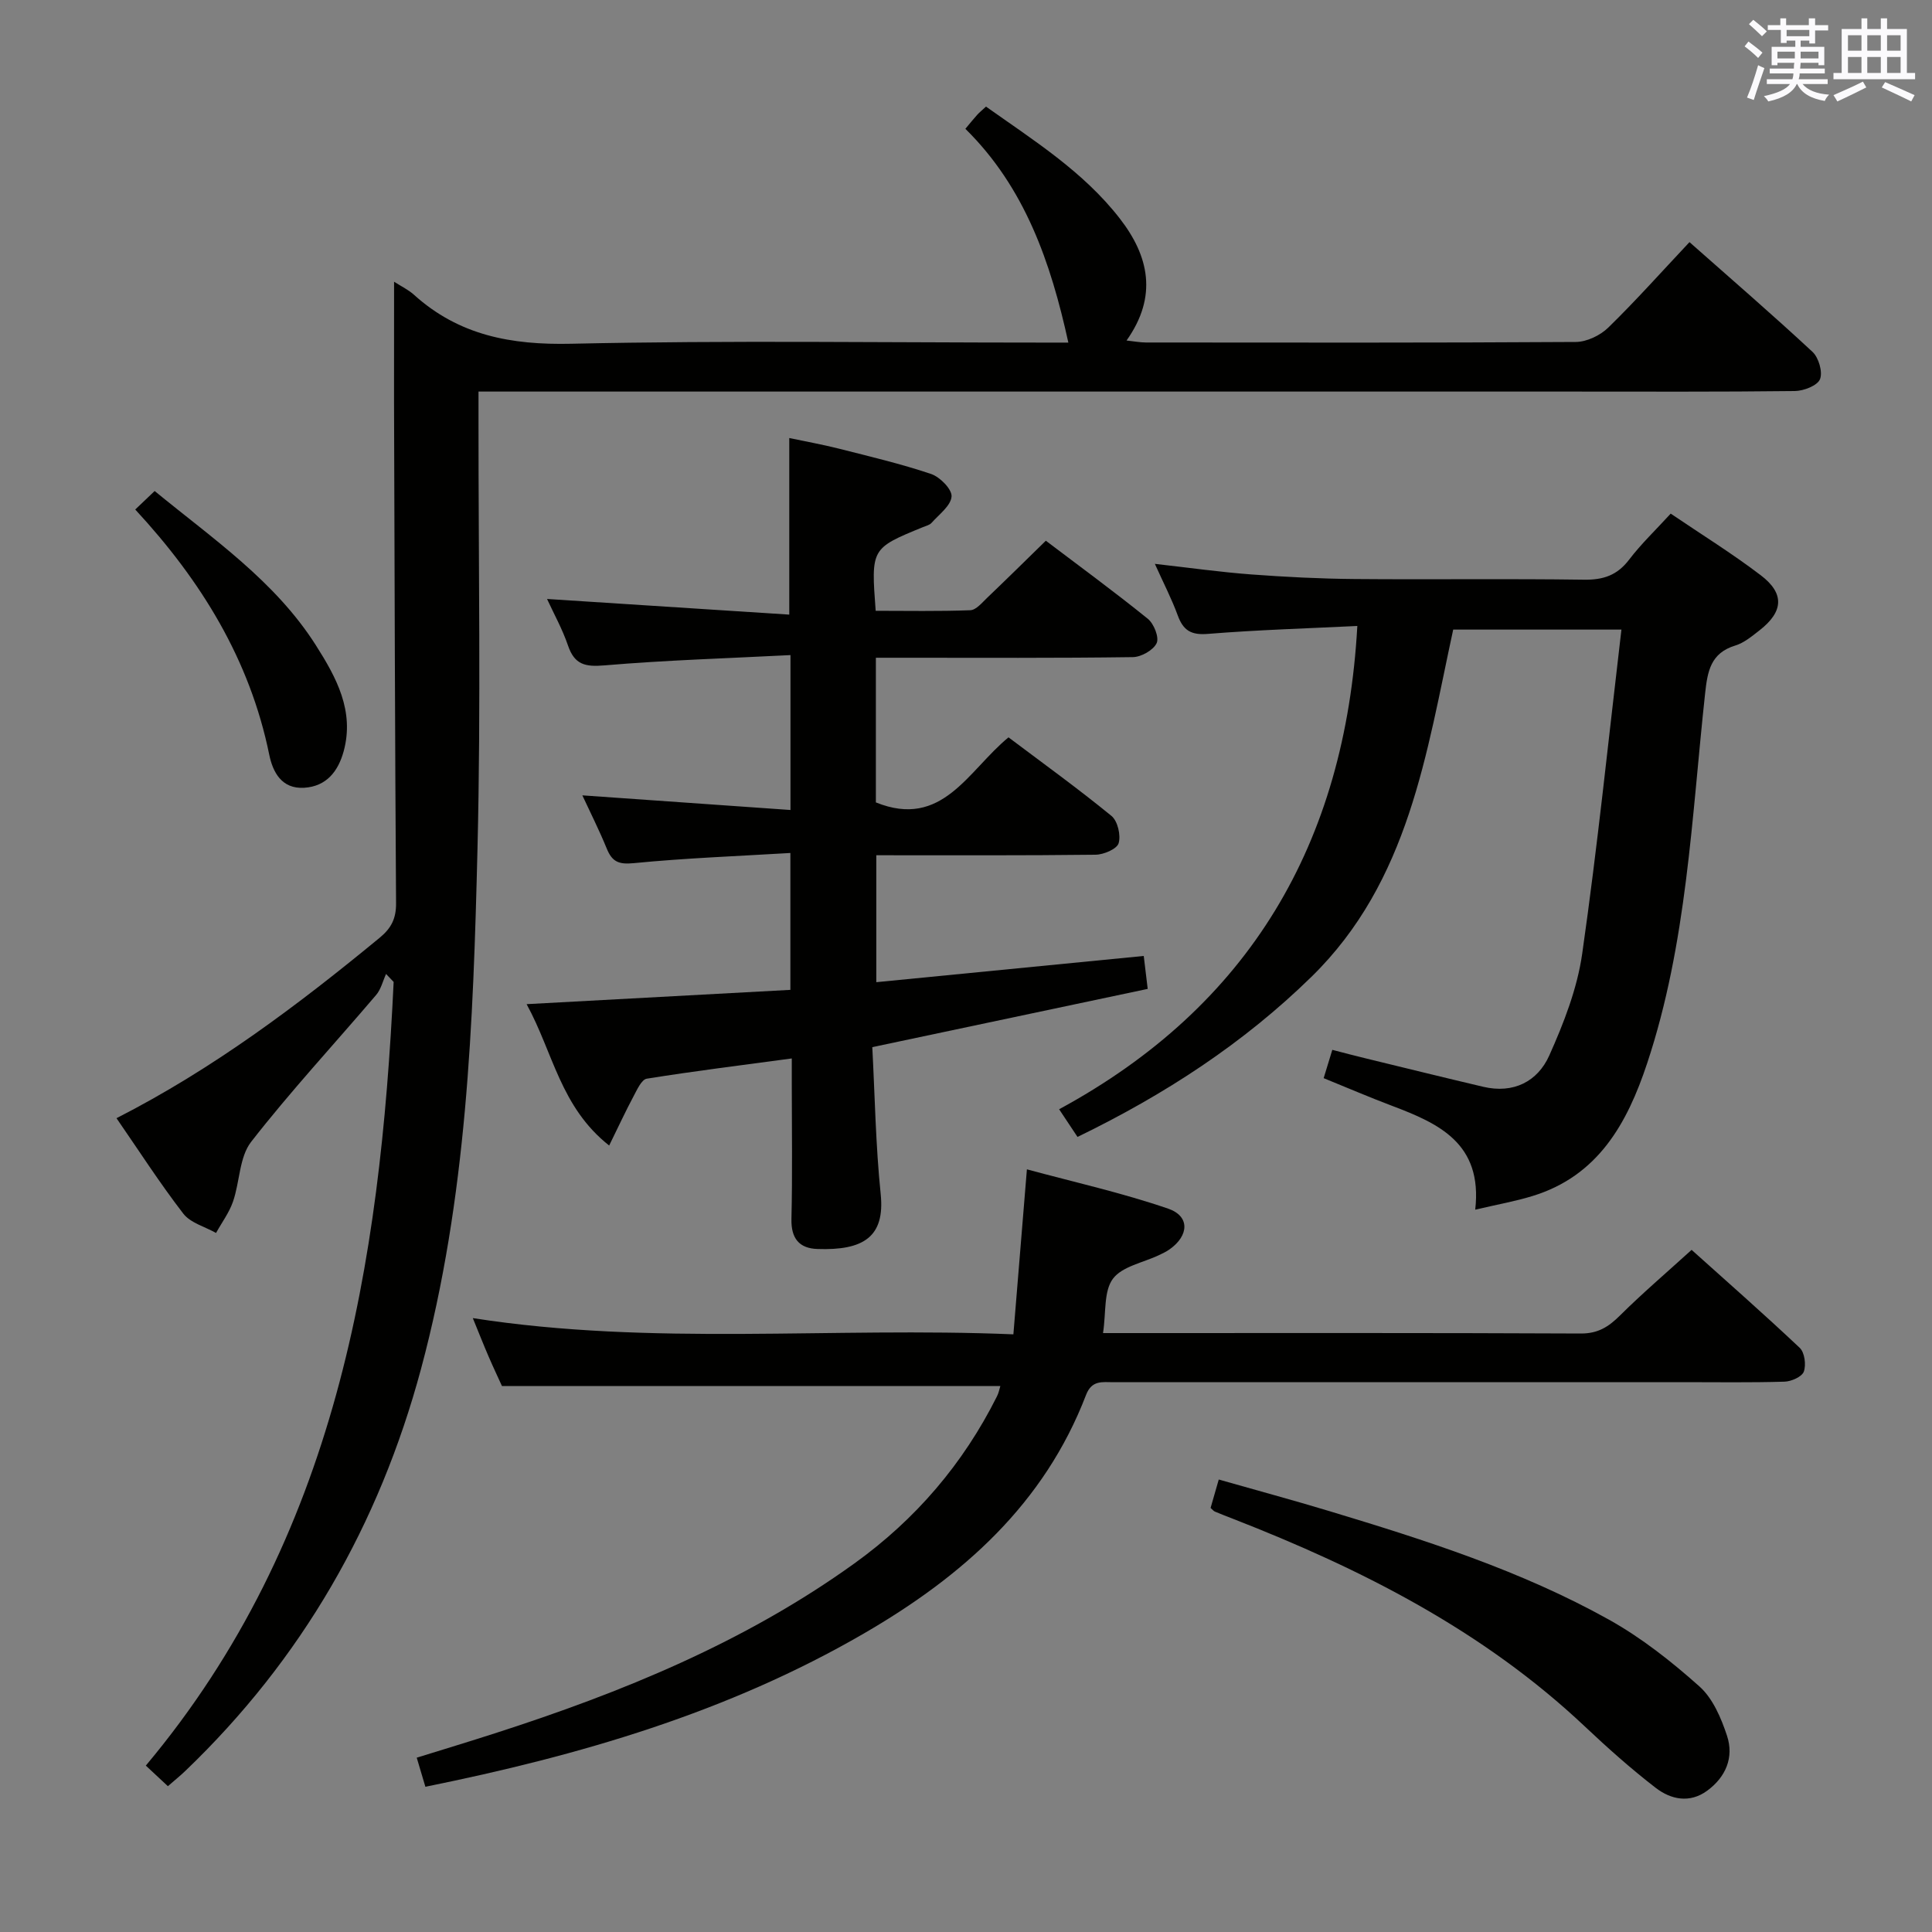 <svg enable-background="new 0 0 400 400" viewBox="0 0 400 400" xmlns="http://www.w3.org/2000/svg"><rect x="0" y="0" width="400" height="400" fill="#808080" stroke="none"/><g fill="#010100"><path d="m81.59 58.33c1.41.91 2.93 1.63 4.12 2.7 9.31 8.41 20.13 10.42 32.55 10.14 32.47-.72 64.97-.24 97.46-.24h5.47c-3.64-16.59-8.98-32.11-21.32-44.26.96-1.14 1.68-2.05 2.46-2.91.44-.49.96-.9 1.81-1.69 9.85 6.99 20.16 13.45 27.7 23.17 6 7.73 7.92 16.06 1.4 25.26 1.62.17 2.82.41 4.02.41 29.66.02 59.31.08 88.97-.11 2.28-.01 5.06-1.34 6.73-2.96 5.7-5.56 11.01-11.52 16.83-17.71 8.67 7.67 17.21 15.04 25.47 22.72 1.28 1.19 2.15 4.18 1.55 5.66-.54 1.33-3.36 2.42-5.19 2.45-15.66.19-31.32.11-46.98.11-72.98 0-145.95 0-218.93 0-1.97 0-3.95 0-6.64 0v6.13c-.02 29.49.51 58.99-.21 88.47-.88 36.2-2.19 72.42-11.69 107.74-8.67 32.23-24.65 60.09-48.78 83.22-1.07 1.03-2.24 1.96-3.63 3.18-1.49-1.39-2.9-2.7-4.57-4.26 39.45-47.09 48.53-103.68 51.31-162.25-.52-.55-1.04-1.1-1.57-1.65-.67 1.46-1.05 3.17-2.05 4.34-8.63 10.14-17.71 19.92-25.88 30.41-2.47 3.17-2.34 8.28-3.76 12.38-.79 2.29-2.32 4.33-3.51 6.49-2.3-1.3-5.29-2.07-6.78-4-4.86-6.3-9.18-13.03-13.83-19.76 19.99-10.2 37.52-23.38 54.5-37.37 2.4-1.98 3.41-3.98 3.38-7.16-.23-34.65-.31-69.3-.42-103.96-.01-8.11.01-16.24.01-24.69z"/><path d="m163.66 167.7c0-11.16 0-21.06 0-32.07-13.06.67-25.81 1.05-38.51 2.13-3.98.34-6.19-.14-7.54-4.08-1.17-3.44-2.97-6.66-4.35-9.67 16.62 1.07 33.26 2.15 50.15 3.24 0-12.67 0-24.2 0-36.56 3.31.7 6.78 1.32 10.2 2.18 6.42 1.63 12.89 3.15 19.16 5.26 1.84.62 4.36 3.18 4.24 4.67-.15 1.92-2.59 3.7-4.14 5.45-.4.46-1.16.63-1.77.88-10.77 4.41-10.77 4.41-9.8 17.33 6.48 0 13.04.13 19.6-.12 1.2-.05 2.44-1.58 3.5-2.59 3.97-3.79 7.87-7.64 12.13-11.8 6.97 5.28 14.18 10.56 21.12 16.17 1.26 1.02 2.38 3.86 1.82 5.04-.69 1.45-3.18 2.86-4.91 2.89-15.83.22-31.66.13-47.49.13-1.8 0-3.6 0-5.73 0v29.95c13.78 5.57 19.07-6.59 27.46-13.47 7.14 5.37 14.4 10.61 21.32 16.27 1.28 1.05 1.97 4 1.48 5.65-.35 1.19-3.08 2.36-4.77 2.38-14.99.18-29.98.11-45.4.11v26.28c18.31-1.8 36.69-3.6 55.37-5.43.27 2.24.5 4.15.82 6.82-18.82 3.98-37.44 7.92-57.02 12.06.53 9.96.69 20.25 1.74 30.45.9 8.8-3.53 11.68-13.11 11.34-3.78-.13-5.46-2.2-5.37-6.21.22-9.33.07-18.66.07-27.99 0-1.63 0-3.27 0-5.25-10.38 1.4-20.23 2.62-30.02 4.19-1.08.17-2.01 2.27-2.73 3.62-1.66 3.11-3.14 6.31-5.06 10.22-10.09-7.97-11.57-19.18-17.09-29.27 18.77-1.02 36.56-1.98 54.61-2.96 0-9.5 0-18.4 0-28.34-11.01.66-21.77 1.06-32.46 2.11-3.15.31-4.47-.34-5.57-3.05-1.54-3.77-3.38-7.41-5.04-10.99 14.41 1 28.45 1.99 43.09 3.03z"/><path d="m305.43 250.45c1.57-13.77-7.59-17.86-17.3-21.53-4.63-1.75-9.19-3.71-14.08-5.7.57-1.87 1.08-3.54 1.79-5.86 2.52.65 4.8 1.26 7.1 1.81 8.05 1.96 16.09 3.94 24.15 5.84 6.25 1.47 11.25-1.08 13.67-6.48 3.01-6.72 5.79-13.87 6.82-21.09 3.17-22.18 5.45-44.48 8.12-67.09-11.53 0-22.94 0-34.83 0-5.55 25.57-9.11 52.11-29.37 71.91-14.1 13.78-30.28 24.32-48.41 33.13-1.09-1.63-2.15-3.22-3.81-5.73 39.38-21.34 59.24-54.99 61.74-100.06-10.11.5-20.54.8-30.93 1.64-3.52.29-5.12-.73-6.26-3.85-1.24-3.39-2.91-6.61-4.73-10.65 7.18.81 13.54 1.71 19.94 2.19 7.12.53 14.27.89 21.41.95 15.83.14 31.66-.09 47.48.14 4.02.06 6.9-.91 9.37-4.16 2.49-3.27 5.51-6.14 8.6-9.52 6.4 4.34 12.76 8.27 18.67 12.78 4.95 3.77 4.66 7.52-.25 11.36-1.57 1.22-3.21 2.61-5.05 3.17-5.14 1.57-5.75 5.37-6.25 9.96-2.79 25.71-3.75 51.74-12.01 76.58-4.11 12.37-10.13 23.3-23.78 27.45-3.47 1.07-7.07 1.7-11.8 2.81z"/><path d="m207.11 286.97c-34.5 0-68.44 0-103.18 0-.63-1.4-1.75-3.75-2.78-6.14-1.05-2.43-2.01-4.88-3.26-7.93 37.27 5.81 74.29 1.79 111.92 3.36.93-11.37 1.81-22.07 2.8-34.16 9.78 2.65 19.7 4.86 29.25 8.14 4.53 1.56 4.31 5.57.31 8.41-.67.48-1.44.84-2.19 1.2-3.28 1.57-7.65 2.33-9.57 4.91-1.92 2.59-1.39 6.99-2.04 11.24h4.96c31.32 0 62.64-.06 93.96.09 3.57.02 5.77-1.4 8.13-3.75 4.59-4.56 9.54-8.78 14.81-13.57 6.99 6.28 14.82 13.15 22.39 20.29 1.01.96 1.35 3.52.84 4.92-.39 1.07-2.59 2.04-4.01 2.08-6.99.21-13.99.1-20.99.1-39.32 0-78.63 0-117.95.01-2.26 0-4.46-.47-5.65 2.62-8.67 22.61-25.57 37.55-45.96 49.38-28.21 16.38-58.94 25.31-90.83 31.76-.6-2-1.11-3.72-1.79-6.02 5.51-1.71 10.83-3.32 16.13-5.03 26.35-8.48 51.8-18.87 74.47-35.18 12.68-9.12 22.53-20.62 29.52-34.58.36-.68.5-1.47.71-2.15z"/><path d="m250.64 312.2c.49-1.7.99-3.43 1.69-5.88 7.75 2.21 15.36 4.26 22.9 6.54 19.87 6 39.68 12.32 57.88 22.47 6.74 3.76 12.96 8.67 18.74 13.83 2.77 2.47 4.5 6.54 5.71 10.21 1.48 4.48-.26 8.56-4.11 11.38-3.62 2.65-7.51 1.83-10.66-.6-5.11-3.94-9.95-8.26-14.65-12.69-21.05-19.86-46.26-32.64-72.89-43.02-1.23-.48-2.47-.95-3.69-1.47-.28-.1-.49-.39-.92-.77z"/><path d="m28 105.49c1.38-1.31 2.54-2.42 4.02-3.83 12.08 9.92 24.95 18.65 33.4 31.97 4.2 6.61 8.01 13.57 5.73 21.92-1.13 4.12-3.55 7.27-8.18 7.55-4.66.28-6.49-3.24-7.23-6.87-4.02-19.66-14.09-36-27.74-50.74z"/></g><path d="m361.2 9.6.8-1c.9.7 1.9 1.4 2.9 2.3l-.9 1.1c-1-1-2-1.8-2.8-2.4zm.5 10.6c.9-2.1 1.6-4.3 2.3-6.7.4.2.8.4 1.3.6-.7 2.1-1.5 4.3-2.2 6.6zm.4-15.2.9-.9c1 .8 2 1.6 2.8 2.4l-1 1c-.9-.9-1.8-1.7-2.7-2.5zm12.5-1.2h1.2v1.4h2.7v1.1h-2.7v2.7h-1.2v-.6h-1.8v1.3h4.9v3.8h-1.2v-.5h-3.7c0 .4-.1.9-.1 1.2h5.1v1h-5.2c0 .5-.1.9-.2 1.2h6v1h-5.2c1.1 1.3 2.9 2 5.5 2.2-.4.4-.7.8-.9 1.3-2.9-.5-4.8-1.6-5.7-3.5h-.1c-.8 1.7-2.7 2.9-5.9 3.6-.2-.4-.6-.8-.9-1.1 2.8-.6 4.6-1.4 5.4-2.5h-4.8v-1h5.3c.1-.3.2-.7.2-1.2h-4.9v-1h5c0-.4 0-.8.1-1.2h-3.5v.5h-1.2v-3.8h4.9v-1.3h-1.8v.5h-1.2v-2.7h-2.7v-1h2.6v-1.4h1.2v1.4h4.7v-1.4zm-6.6 8.3h3.6c0-.4 0-.9 0-1.4h-3.6zm1.9-4.6h4.7v-1.3h-4.7zm6.6 3.2h-3.7v1.4h3.7z" fill="#fbfafc"/><path d="m385.3 3.8h1.3v2.2h2.8v-2.2h1.3v2.2h4.1v9.1h1.7v1.3h-16.9v-1.3h1.7v-9.1h4.1v-2.2zm.4 13.1.7 1.2c-1.8.9-3.8 1.9-6 2.9-.2-.4-.5-.8-.8-1.3 2.3-1 4.3-1.9 6.1-2.8zm-3.1-6.4h2.8v-3.2h-2.8zm0 4.6h2.8v-3.3h-2.8zm4-4.6h2.8v-3.2h-2.8zm0 4.6h2.8v-3.3h-2.8zm3.7 1.9c2.1.9 4.1 1.8 6.1 2.7l-.7 1.3c-2.2-1.1-4.2-2-6.1-2.9zm3.2-9.7h-2.8v3.2h2.8zm-2.8 7.8h2.8v-3.3h-2.8z" fill="#fbfafc"/></svg>
